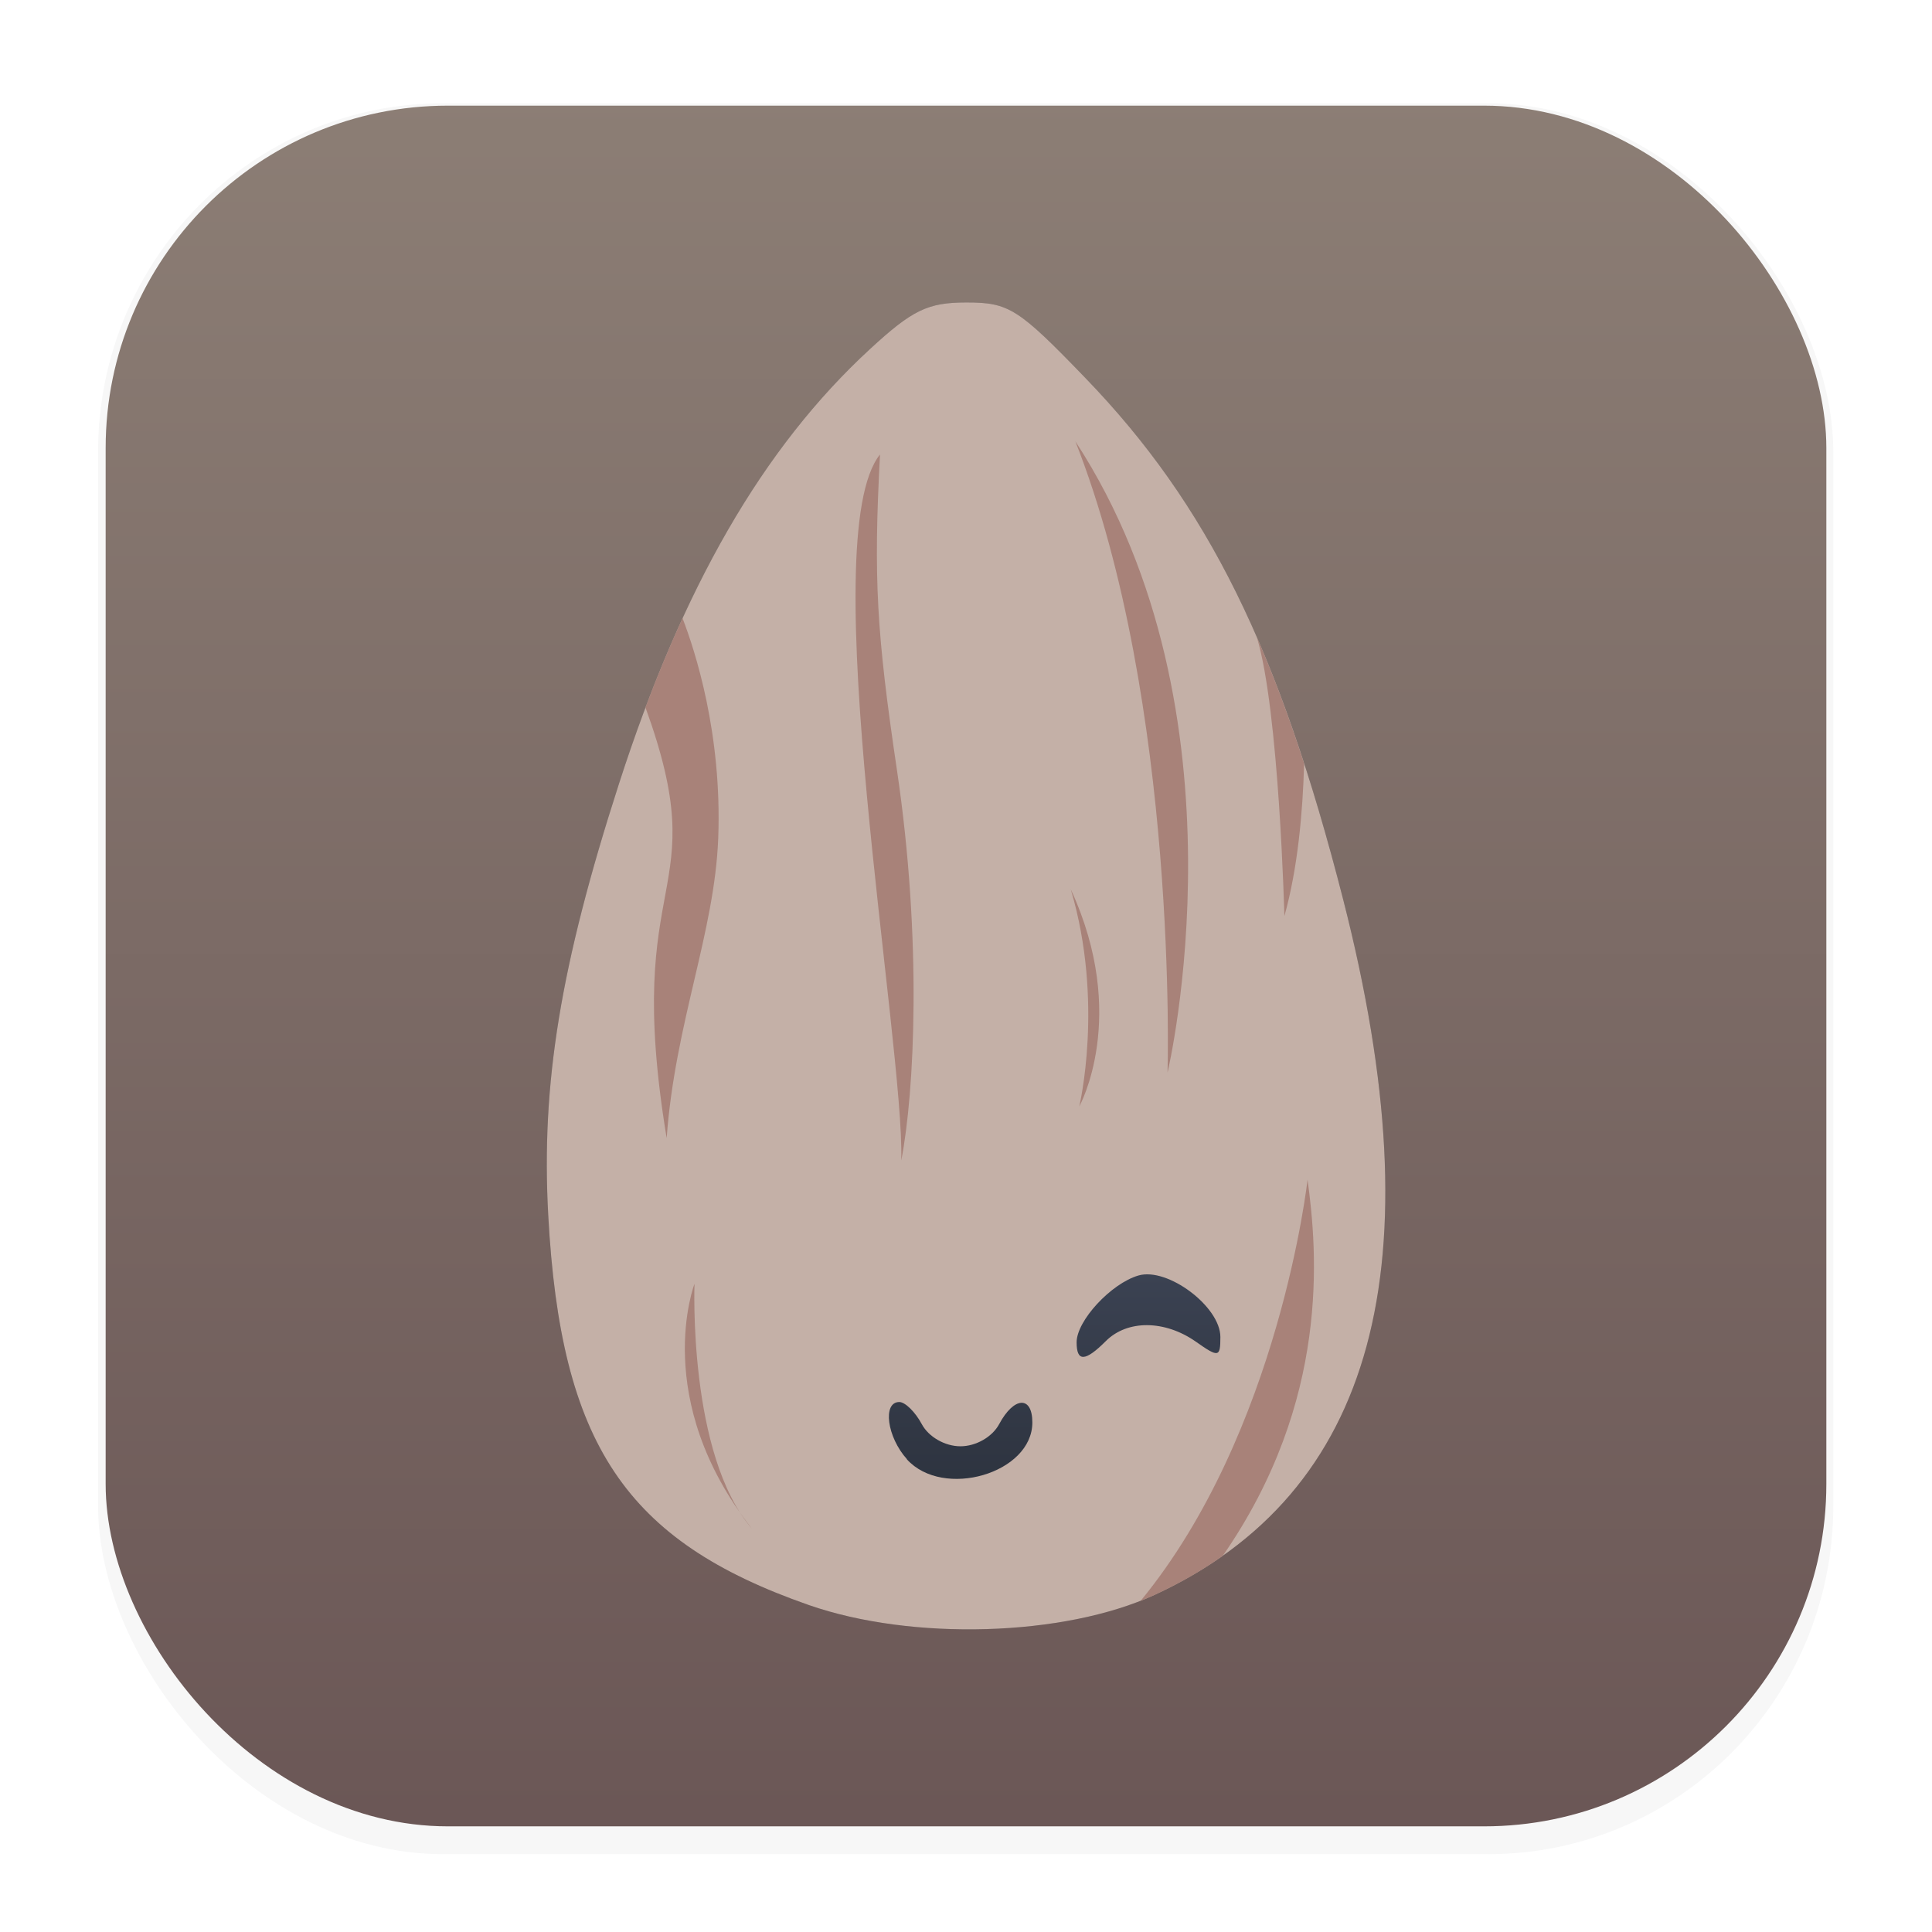 <svg width="64" height="64" version="1.1" viewBox="0 0 16.933 16.933" xmlns="http://www.w3.org/2000/svg" xmlns:xlink="http://www.w3.org/1999/xlink">
 <defs>
  <linearGradient id="linearGradient4347">
   <stop stop-color="#3b4252" offset="0"/>
   <stop stop-color="#2e3440" offset="1"/>
  </linearGradient>
  <filter id="filter1178" x="-.048" y="-.048" width="1.096" height="1.096" color-interpolation-filters="sRGB">
   <feGaussianBlur stdDeviation="0.307"/>
  </filter>
  <linearGradient id="linearGradient1340" x1="8.664" x2="8.664" y1="15.931" y2=".794" gradientUnits="userSpaceOnUse">
   <stop stop-color="#6b5756" offset="0"/>
   <stop stop-color="#8c7e75" offset="1"/>
  </linearGradient>
  <linearGradient id="linearGradient4349" x1="48.049" x2="48.049" y1="10.656" y2="12.428" gradientUnits="userSpaceOnUse" xlink:href="#linearGradient4347"/>
  <filter id="filter5218" x="-.195" y="-.124" width="1.391" height="1.247" color-interpolation-filters="sRGB">
   <feGaussianBlur stdDeviation="0.599"/>
  </filter>
 </defs>
 <g stroke-linecap="round" stroke-linejoin="round">
  <rect transform="matrix(.991 0 0 1 .073 2.4878e-7)" x=".794" y=".905" width="15.346" height="15.346" rx="3.053" ry="3.053" fill="#2e3440" filter="url(#filter1178)" opacity=".2" stroke-width="1.249" style="mix-blend-mode:normal"/>
  <rect x=".926" y=".926" width="15.081" height="15.081" rx="3" ry="3" fill="url(#linearGradient1340)" stroke-width="1.227"/>
  <rect x=".012" y=".006" width="16.924" height="16.927" fill="none" opacity=".15" stroke-width="1.052"/>
 </g>
 <path d="m7.088 14.067c-1.607-0.561-2.174-1.41-2.283-3.417-0.063-1.154 0.107-2.19 0.62-3.781 0.554-1.719 1.261-2.944 2.197-3.807 0.375-0.346 0.509-0.411 0.849-0.411 0.372 0 0.454 0.052 1.044 0.664 1.069 1.108 1.698 2.38 2.258 4.572 0.819 3.203 0.276 5.2-1.654 6.091-0.793 0.366-2.126 0.405-3.031 0.089z" fill="#2e3440" filter="url(#filter5218)" opacity=".557" stroke-width=".097"/>
 <path d="m7.088 14.067c-1.607-0.561-2.174-1.41-2.283-3.417-0.063-1.154 0.107-2.19 0.62-3.781 0.554-1.719 1.261-2.944 2.197-3.807 0.375-0.346 0.509-0.411 0.849-0.411 0.372 0 0.454 0.052 1.044 0.664 1.069 1.108 1.698 2.38 2.258 4.572 0.819 3.203 0.276 5.2-1.654 6.091-0.793 0.366-2.126 0.405-3.031 0.089z" fill="#c4b0a7" stroke-width=".097"/>
 <g fill="#a88279">
  <path d="m7.713 3.982c-0.058 1.085-0.031 1.562 0.149 2.772 0.22 1.483 0.154 2.821 0.037 3.417 0.031-1.003-0.773-5.47-0.185-6.189z"/>
  <path d="m9.425 3.868c0.905 2.3 0.808 5.532 0.808 5.532s0.749-3.145-0.808-5.532z"/>
  <path d="m9.385 7.795c0.294 0.99 0.074 1.903 0.074 1.903s0.44-0.789-0.074-1.903z"/>
  <path d="m11.016 5.586c0.195 0.642 0.241 2.443 0.241 2.443 0.117-0.416 0.161-0.908 0.173-1.336-0.13-0.403-0.267-0.769-0.414-1.107z"/>
  <path d="m5.982 5.418c-0.113 0.247-0.222 0.508-0.325 0.782 0.615 1.695-0.207 1.394 0.186 3.775 0.073-1.009 0.421-1.802 0.452-2.632 0.034-0.913-0.203-1.64-0.313-1.925z"/>
  <path d="m6.087 11.252s-0.39 1.01 0.504 2.147c-0.562-0.648-0.504-2.147-0.504-2.147z"/>
  <path d="m11.46 10.339s-0.244 2.207-1.463 3.692c0.042-0.017 0.083-0.034 0.122-0.052 0.217-0.1 0.416-0.214 0.598-0.343 0.943-1.36 0.83-2.662 0.743-3.297z"/>
 </g>
 <g transform="translate(-39.411 .518)" fill="url(#linearGradient4349)" stroke-width=".097">
  <path d="m48.847 11.247c0-0.19 0.302-0.516 0.542-0.586 0.256-0.074 0.718 0.273 0.718 0.539 0 0.179-0.015 0.182-0.215 0.041-0.273-0.191-0.601-0.193-0.789-0.005-0.181 0.181-0.256 0.184-0.256 0.011z"/>
  <path d="m45.648 11.263c0-0.071 0.068-0.226 0.151-0.345 0.285-0.408 1.012-0.198 1.012 0.291 0 0.19-0.011 0.192-0.177 0.042-0.222-0.201-0.492-0.204-0.771-0.009-0.169 0.118-0.215 0.123-0.215 0.022z"/>
  <path d="m47.36 12.271c-0.175-0.194-0.216-0.501-0.067-0.501 0.051 0 0.14 0.087 0.197 0.194 0.06 0.112 0.203 0.194 0.339 0.194 0.136 0 0.279-0.082 0.339-0.194 0.13-0.243 0.291-0.251 0.291-0.015 0 0.446-0.781 0.675-1.1 0.323z"/>
 </g>
</svg>
